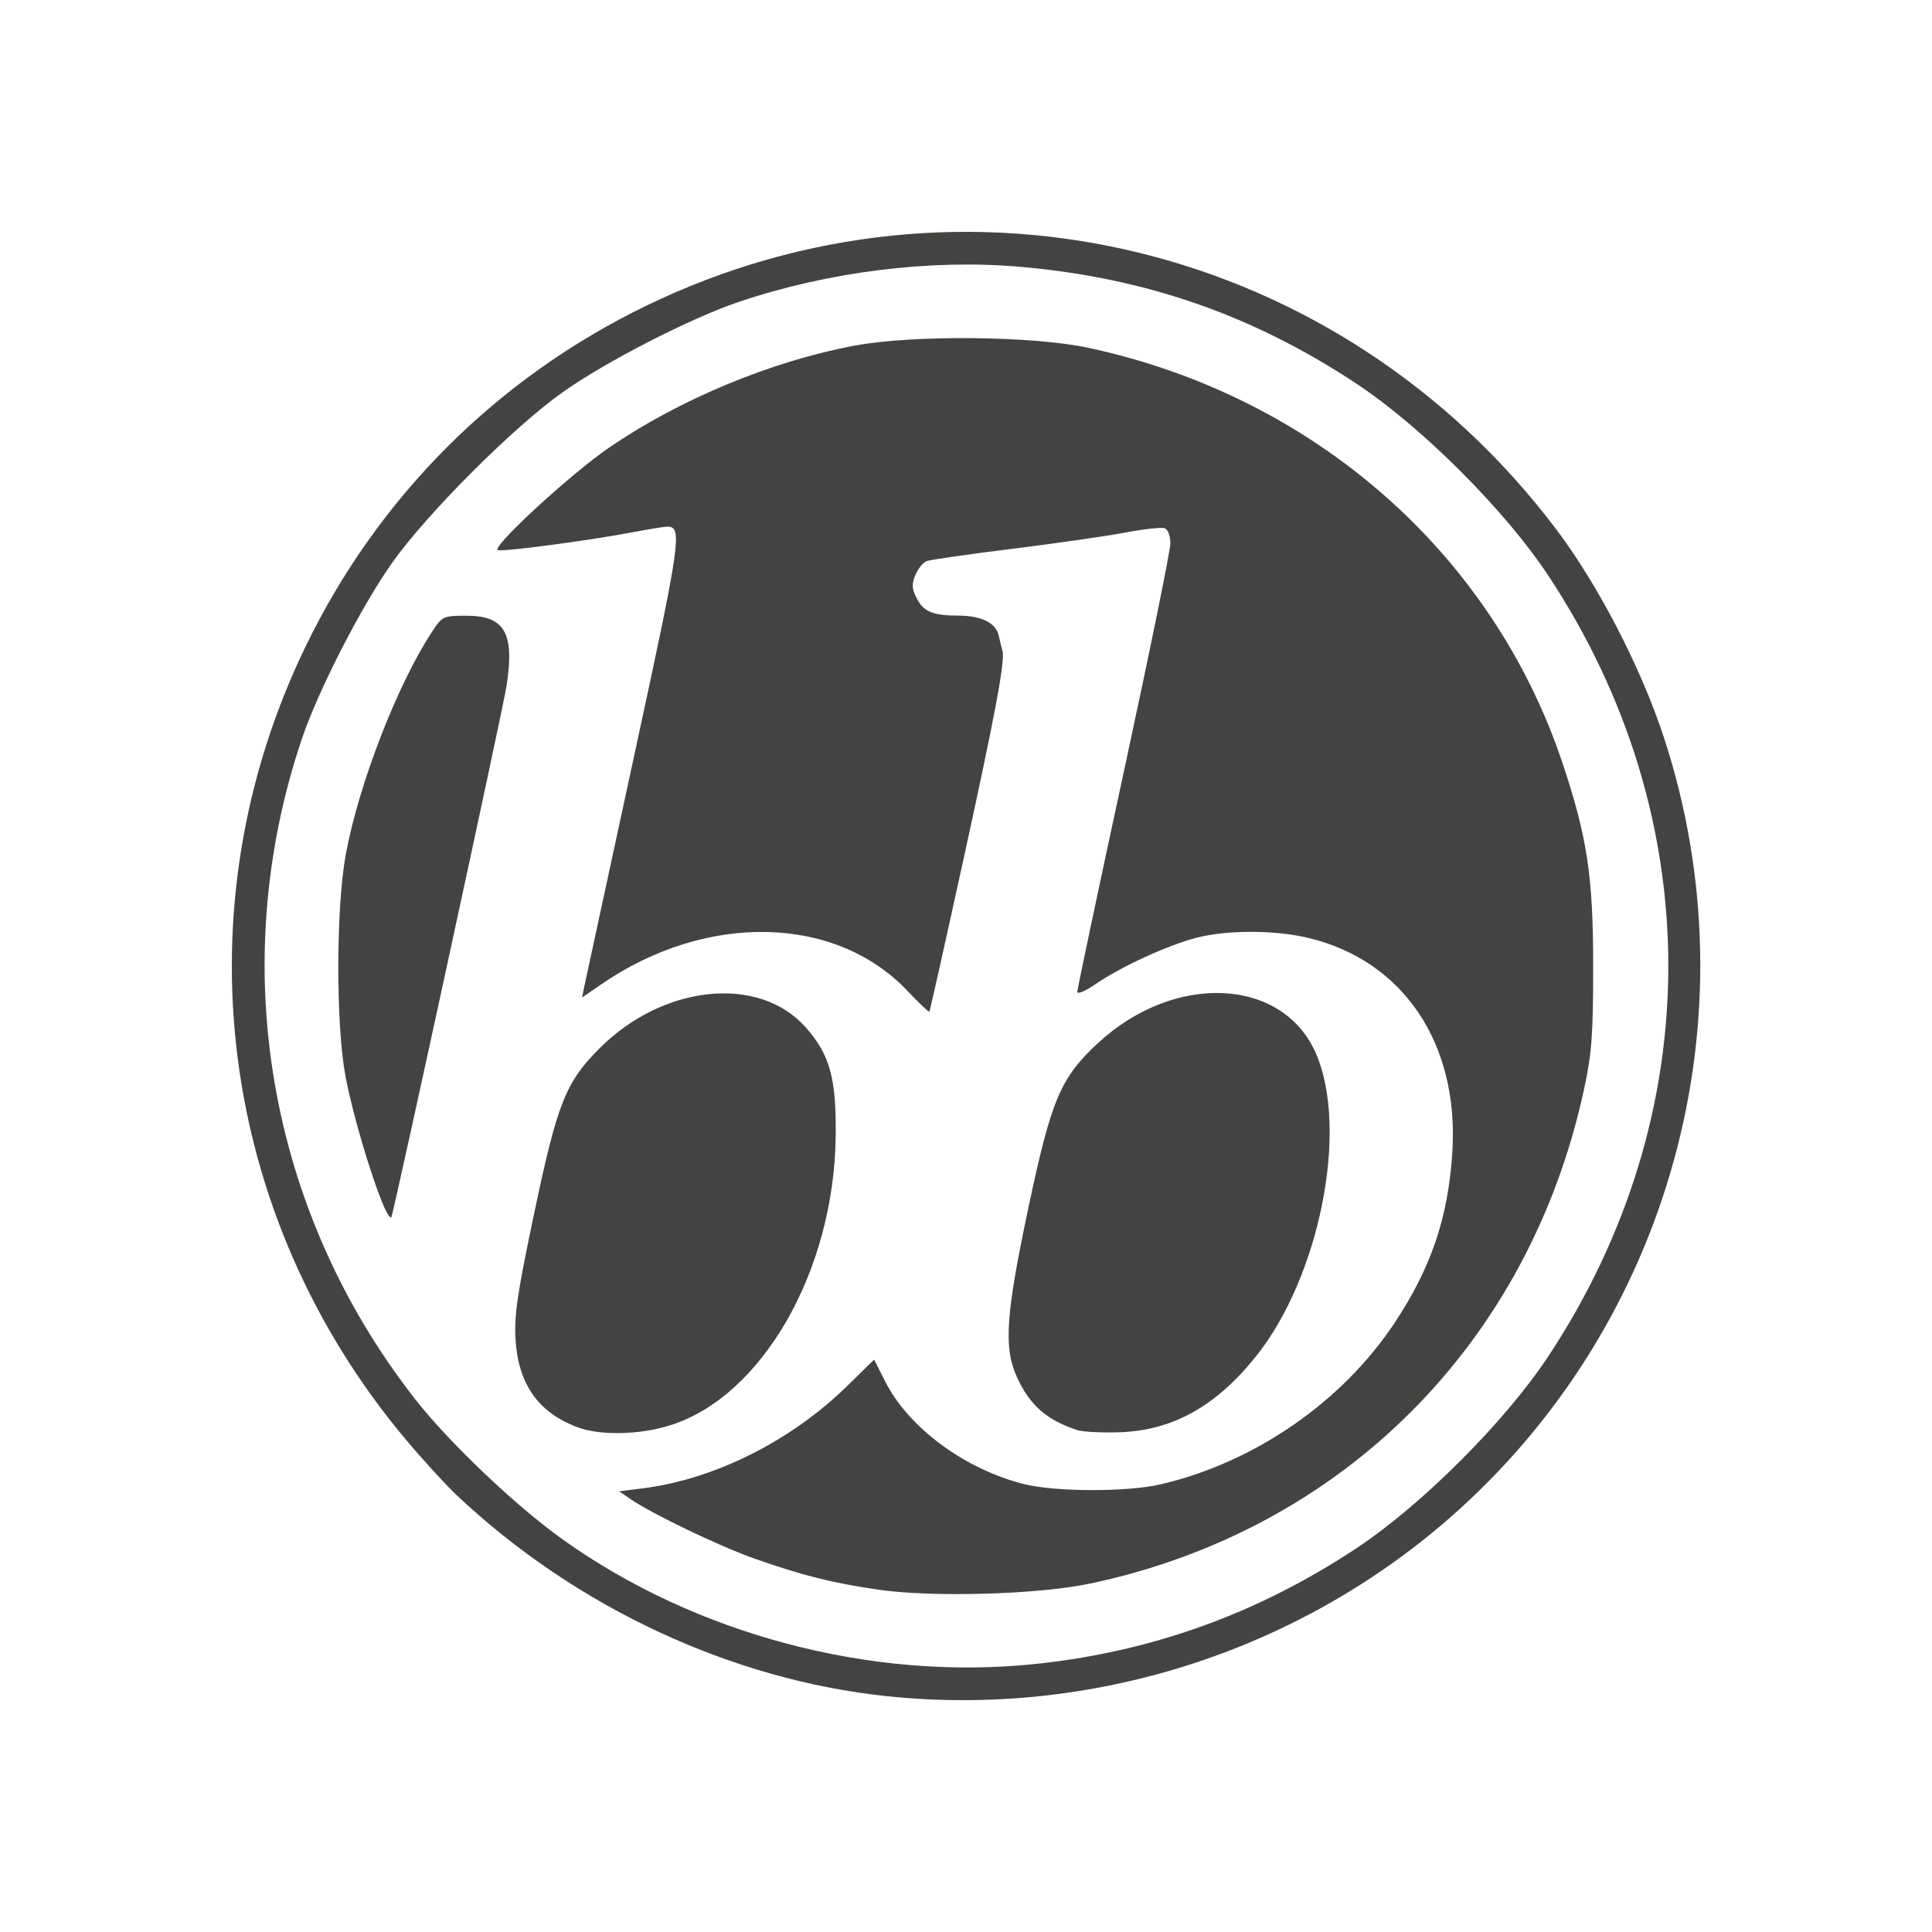 <?xml version="1.0" encoding="UTF-8" standalone="no"?>
<!-- Created with Inkscape (http://www.inkscape.org/) -->

<svg
   xmlns:dc="http://purl.org/dc/elements/1.1/"
   xmlns:cc="http://creativecommons.org/ns#"
   xmlns:rdf="http://www.w3.org/1999/02/22-rdf-syntax-ns#"
   xmlns:svg="http://www.w3.org/2000/svg"
   xmlns="http://www.w3.org/2000/svg"
   xmlns:sodipodi="http://sodipodi.sourceforge.net/DTD/sodipodi-0.dtd"
   xmlns:inkscape="http://www.inkscape.org/namespaces/inkscape"
   width="500"
   height="500"
   viewBox="0 0 132.292 132.292"
   version="1.1"
   id="svg8"
   inkscape:version="0.92.3 (2405546, 2018-03-11)"
   sodipodi:docname="bbpres.svg">
  <defs
     id="defs2" />
  <sodipodi:namedview
     id="base"
     pagecolor="#ffffff"
     bordercolor="#a52828"
     borderopacity="1"
     inkscape:pageopacity="0.0"
     inkscape:pageshadow="2"
     inkscape:zoom="1.4"
     inkscape:cx="157.37627"
     inkscape:cy="157.65194"
     inkscape:document-units="px"
     inkscape:current-layer="layer1"
     showgrid="false"
     units="px"
     borderlayer="false"
     inkscape:pagecheckerboard="false"
     inkscape:window-width="1920"
     inkscape:window-height="1012"
     inkscape:window-x="-8"
     inkscape:window-y="-8"
     inkscape:window-maximized="1"
     showguides="true"
     inkscape:guide-bbox="true"
     inkscape:measure-start="249.821,63.0357"
     inkscape:measure-end="249.821,0">
    <sodipodi:guide
       position="9.588,66.183"
       orientation="0,1"
       id="guide859"
       inkscape:locked="false" />
    <sodipodi:guide
       position="66.146,14.717"
       orientation="1,0"
       id="guide863"
       inkscape:locked="false" />
    <sodipodi:guide
       position="91.281,132.292"
       orientation="0,1"
       id="guide865"
       inkscape:locked="false" />
    <sodipodi:guide
       position="4.943e-007,86.759"
       orientation="1,0"
       id="guide867"
       inkscape:locked="false" />
  </sodipodi:namedview>
  <g
     inkscape:label="Capa 1"
     inkscape:groupmode="layer"
     id="layer1"
     transform="translate(0,-164.708)">
    <path
       style="opacity:1;fill:#ffffff;fill-opacity:1;fill-rule:nonzero;stroke:none;stroke-width:0.265;stroke-linecap:butt;stroke-linejoin:miter;stroke-miterlimit:1.414;stroke-dasharray:none;stroke-opacity:1;paint-order:markers stroke fill"
       d="M 0,164.708 V 297 H 132.292 V 164.708 Z"
       id="rect815"
       inkscape:connector-curvature="0" />
    <g
       id="g838">
      <circle
         r="50.271"
         cy="230.854"
         cx="66.146"
         id="path4488"
         style="clip-rule:evenodd;opacity:1;fill:#ffffff;fill-opacity:1;fill-rule:evenodd;stroke:none;stroke-width:0.261;stroke-linejoin:round;stroke-miterlimit:1.414;paint-order:normal" />
      <path
         sodipodi:nodetypes="cccscscsccssccccccccccccsccccccccccccssscccccccccccccccscccccccscsccccccccccccccccccccccccscccc"
         inkscape:connector-curvature="0"
         id="path4821"
         d="m 60.749,280.854 c -10.688,-1.116 -21.387,-6.118 -29.506,-13.793 -0.742,-0.702 -2.293,-2.399 -3.446,-3.771 -12.902,-15.357 -15.56,-36.41 -6.859,-54.341 4.963,-10.229 13.071,-18.337 23.3,-23.3 21.737,-10.547 47.542,-4.225 62.293,15.26 2.881,3.805 5.829,9.495 7.398,14.278 6.27,19.115 0.488,40.205 -14.656,53.453 -10.529,9.211 -24.59,13.669 -38.523,12.214 z m 10.006,-2.193 c 8.031,-0.819 15.328,-3.438 22.13,-7.941 4.462,-2.954 10.168,-8.658 13.117,-13.114 10.979,-16.587 10.979,-36.923 0,-53.51 -2.949,-4.456 -8.654,-10.16 -13.117,-13.114 -7.1,-4.701 -14.477,-7.263 -23.044,-8.006 -6.154,-0.533 -13.1,0.333 -19.24,2.4 -3.292,1.108 -9.069,4.068 -12.047,6.172 -3.393,2.397 -9.318,8.323 -11.716,11.716 -2.105,2.978 -5.064,8.755 -6.172,12.047 -5.212,15.483 -2.327,32.296 7.754,45.195 2.331,2.983 6.926,7.349 10.146,9.641 9.115,6.489 21.064,9.649 32.19,8.514 z m -10.575,-5.096 c -3.143,-0.454 -5.259,-0.984 -8.523,-2.136 -2.404,-0.848 -6.965,-3.037 -8.481,-4.07 l -0.785,-0.535 1.607,-0.201 c 4.915,-0.614 10.159,-3.237 14.01,-7.008 l 1.847,-1.809 0.756,1.494 c 1.594,3.15 5.403,5.978 9.452,7.017 2.172,0.558 7.133,0.568 9.457,0.02 6.44,-1.518 12.415,-5.659 16.003,-11.089 2.486,-3.762 3.643,-7.195 3.925,-11.645 0.472,-7.449 -3.369,-13.143 -9.904,-14.683 -2.289,-0.54 -5.515,-0.54 -7.61,-0.002 -1.964,0.505 -5.179,1.982 -6.919,3.179 -0.687,0.473 -1.249,0.711 -1.249,0.53 0,-0.181 1.435,-6.967 3.188,-15.079 1.754,-8.112 3.188,-15.148 3.188,-15.635 0,-0.497 -0.168,-0.95 -0.383,-1.032 -0.211,-0.081 -1.427,0.051 -2.703,0.293 -1.276,0.242 -4.759,0.743 -7.74,1.113 -2.981,0.37 -5.621,0.75 -5.866,0.844 -0.245,0.094 -0.592,0.524 -0.771,0.955 -0.262,0.633 -0.243,0.942 0.102,1.608 0.468,0.906 1.099,1.163 2.862,1.169 1.568,0.006 2.557,0.498 2.746,1.368 0.085,0.393 0.199,0.86 0.253,1.038 0.198,0.654 -0.484,4.304 -2.683,14.347 -1.238,5.655 -2.282,10.321 -2.321,10.368 -0.038,0.047 -0.711,-0.593 -1.494,-1.421 -4.931,-5.213 -13.779,-5.404 -20.978,-0.451 l -1.312,0.903 0.166,-0.806 c 0.091,-0.443 1.607,-7.459 3.369,-15.59 3.232,-14.919 3.367,-15.852 2.295,-15.851 -0.185,4e-5 -1.273,0.178 -2.416,0.395 -2.95,0.561 -8.807,1.336 -9.173,1.214 -0.508,-0.169 4.983,-5.226 7.656,-7.05 4.826,-3.294 11.083,-5.888 16.766,-6.952 3.989,-0.747 12.193,-0.671 16.011,0.149 15.418,3.31 27.664,14.044 32.474,28.463 1.682,5.042 2.09,7.75 2.09,13.863 0,4.723 -0.093,5.977 -0.629,8.456 -3.756,17.387 -16.524,30.17 -33.793,33.831 -3.543,0.751 -10.767,0.964 -14.49,0.427 z M 39.582,262.449 c -2.711,-0.995 -4.098,-2.953 -4.283,-6.05 -0.097,-1.622 0.134,-3.179 1.276,-8.601 1.595,-7.571 2.149,-8.97 4.473,-11.301 4.371,-4.384 10.946,-5.05 14.131,-1.432 1.651,1.875 2.09,3.47 2.045,7.432 -0.105,9.248 -5.052,17.867 -11.378,19.821 -2.08,0.643 -4.722,0.698 -6.264,0.132 z m 34.181,0.182 c -2.101,-0.688 -3.257,-1.705 -4.134,-3.639 -0.914,-2.015 -0.761,-4.258 0.784,-11.559 1.575,-7.443 2.199,-8.919 4.77,-11.3 5.257,-4.867 12.684,-4.501 14.937,0.737 2.245,5.218 0.237,15.288 -4.133,20.733 -2.73,3.402 -5.692,5.05 -9.299,5.177 -1.227,0.043 -2.543,-0.024 -2.926,-0.149 z M 26.265,247.267 c -0.878,-2.068 -2.139,-6.354 -2.609,-8.868 -0.661,-3.531 -0.651,-11.529 0.019,-15.172 0.888,-4.829 3.551,-11.698 5.929,-15.291 0.686,-1.036 0.753,-1.067 2.333,-1.067 2.642,0 3.318,1.198 2.74,4.852 -0.258,1.633 -7.598,35.491 -7.873,36.32 -0.051,0.153 -0.293,-0.196 -0.538,-0.774 z"
         style="clip-rule:evenodd;fill:#454341;fill-rule:evenodd;stroke-width:0.144;stroke-linejoin:round;stroke-miterlimit:1.414" />
    </g>
  </g>
</svg>
